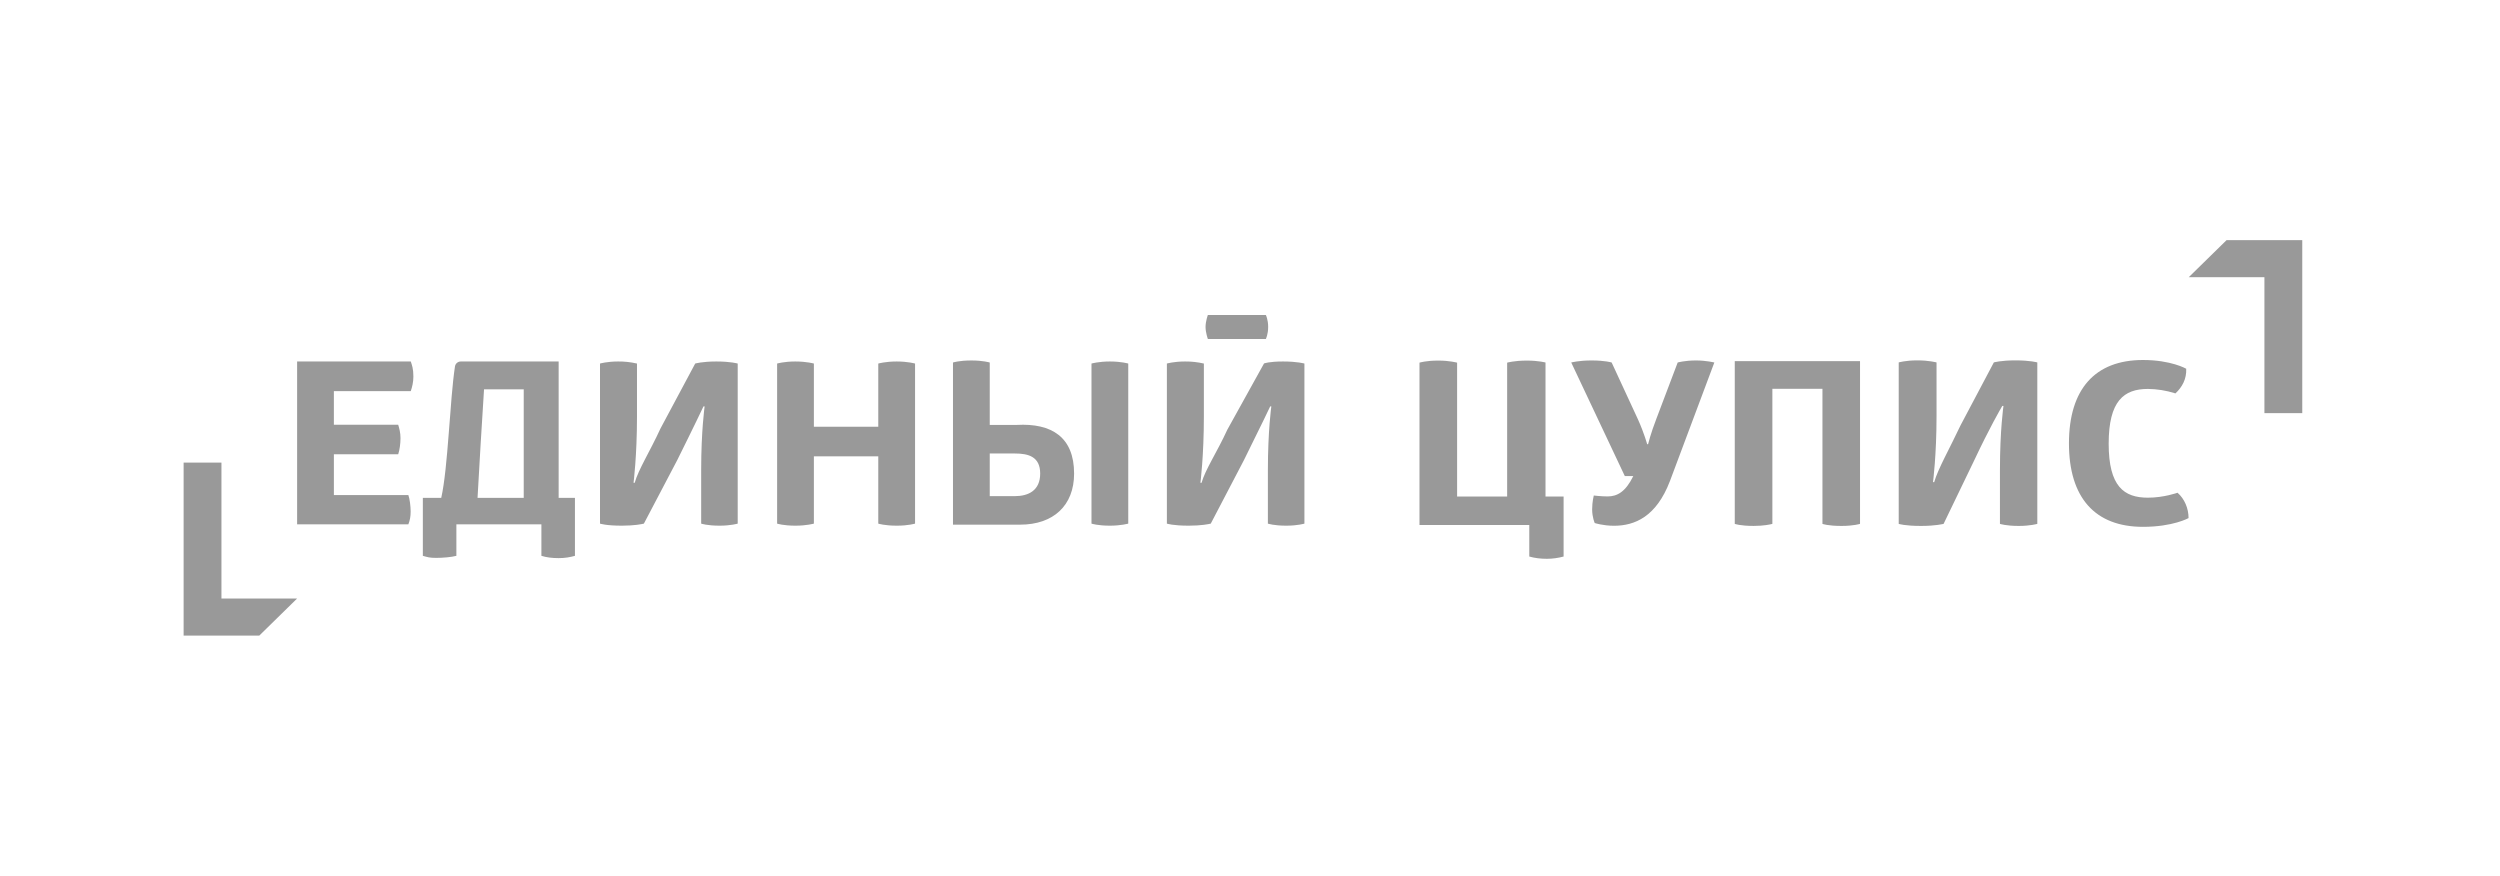 <svg xmlns:xlink="http://www.w3.org/1999/xlink" xmlns="http://www.w3.org/2000/svg" width="177" height="62" viewBox="0 0 177 62" fill="none">
<path d="M157.643 17L154.964 19.625H160.321V29.25H163V17H157.643Z" fill="#999999"/>
<path d="M13 32.75V45H18.357L21.036 42.375H15.679V32.75H13Z" fill="#999999"/>
<path fill-rule="evenodd" clip-rule="evenodd" d="M108.107 25.529C108.922 25.529 109.521 25.676 109.422 25.676V35.155H110.703V39.402C110.353 39.498 109.937 39.563 109.521 39.563C109.088 39.563 108.656 39.514 108.273 39.402V37.169H100.5V25.676C100.5 25.676 100.949 25.529 101.83 25.529C102.629 25.529 103.163 25.676 103.163 25.676V35.155H106.706V25.676C106.706 25.676 107.209 25.529 108.107 25.529ZM151.722 25.488C153.72 25.488 154.784 26.107 154.784 26.107C154.817 26.821 154.502 27.409 154.019 27.854L153.987 27.843C153.368 27.647 152.723 27.543 152.072 27.536C150.375 27.536 149.294 28.378 149.294 31.41C149.294 34.441 150.375 35.236 152.072 35.236C153.204 35.236 154.168 34.886 154.168 34.886C154.667 35.315 154.95 35.998 154.95 36.68C154.95 36.68 153.852 37.3 151.722 37.3C148.328 37.3 146.482 35.237 146.482 31.394C146.482 27.552 148.328 25.488 151.722 25.488ZM131.69 25.566V37.09C131.69 37.09 131.24 37.236 130.376 37.236C129.41 37.236 129.029 37.091 129.029 37.091V27.526H125.484V37.09L125.458 37.097C125.348 37.126 124.887 37.235 124.153 37.235C123.204 37.235 122.821 37.09 122.821 37.09V25.566H131.69ZM142.695 25.514C143.743 25.514 144.242 25.66 144.242 25.66V37.09C144.242 37.09 143.743 37.236 142.928 37.236C142.029 37.236 141.596 37.091 141.596 37.091V33.25C141.596 30.446 141.846 28.739 141.846 28.739H141.763L141.753 28.756C141.654 28.923 140.88 30.244 139.762 32.62L137.606 37.091C137.59 37.091 137.058 37.236 136.009 37.236C134.862 37.236 134.429 37.091 134.429 37.091V25.659C134.429 25.659 134.928 25.514 135.743 25.514C136.575 25.514 137.091 25.659 137.107 25.659V29.463C137.107 32.234 136.857 34.134 136.857 34.134H136.941C137.207 33.201 138.053 31.718 138.802 30.123L141.164 25.659C141.164 25.659 141.662 25.514 142.695 25.514ZM120.078 25.52C120.793 25.52 121.375 25.665 121.375 25.665L118.231 34.06C117.266 36.589 115.736 37.224 114.271 37.224C113.489 37.224 112.907 37.031 112.907 37.031C112.907 37.031 112.724 36.629 112.724 36.065C112.724 35.517 112.84 35.082 112.84 35.082C112.84 35.082 113.356 35.147 113.822 35.147C114.488 35.147 115.087 34.833 115.636 33.706H115.037L111.243 25.665C111.243 25.665 111.776 25.52 112.674 25.52C113.655 25.52 114.105 25.665 114.105 25.665L115.969 29.695C116.418 30.694 116.618 31.451 116.618 31.451H116.684C116.684 31.451 116.866 30.694 117.266 29.663L118.78 25.665C118.78 25.665 119.279 25.52 120.078 25.52Z" fill="#999999"/>
<path d="M21.036 37.125V25.593H29.082C29.163 25.835 29.268 26.097 29.268 26.658C29.268 27.046 29.18 27.416 29.082 27.691H23.638V30.069H28.192C28.274 30.344 28.355 30.634 28.355 31.022C28.355 31.425 28.29 31.871 28.193 32.161H23.639V35.049H28.911C29.009 35.307 29.074 35.861 29.074 36.216C29.074 36.571 29.025 36.834 28.911 37.124H21.036V37.125Z" fill="#999999"/>
<path fill-rule="evenodd" clip-rule="evenodd" d="M39.552 25.593V35.248H40.706V39.353C40.365 39.449 40.007 39.515 39.552 39.515C39.096 39.515 38.689 39.466 38.331 39.353V37.125H32.312V39.353C31.954 39.449 31.336 39.498 30.88 39.498C30.425 39.498 30.278 39.45 29.937 39.353V35.249H31.24C31.724 33.109 31.85 28.303 32.213 25.937C32.229 25.841 32.279 25.753 32.356 25.689C32.432 25.626 32.529 25.592 32.629 25.593H39.551H39.552ZM37.079 27.563H34.27C34.078 30.64 33.971 32.293 33.81 35.248H37.08V27.563H37.079Z" fill="#999999"/>
<path d="M49.22 25.739L46.761 30.34C46.029 31.939 45.196 33.246 44.937 34.182H44.855C44.855 34.182 45.099 32.278 45.099 29.501V25.739L45.071 25.733C44.643 25.636 44.204 25.589 43.765 25.593C42.968 25.593 42.48 25.739 42.48 25.739V37.072C42.48 37.072 42.903 37.218 44.025 37.218C44.936 37.218 45.448 37.104 45.562 37.078L45.58 37.073C45.582 37.073 45.584 37.073 45.587 37.073L47.953 32.568C49.233 29.995 49.805 28.774 49.805 28.774H49.888C49.888 28.774 49.643 30.485 49.643 33.294V37.072C49.643 37.072 50.066 37.218 50.945 37.218C51.742 37.218 52.23 37.072 52.23 37.072V25.739C52.23 25.739 51.742 25.593 50.717 25.593C49.708 25.593 49.22 25.739 49.22 25.739ZM57.623 30.211H62.182V25.739C62.182 25.739 62.687 25.593 63.484 25.593C64.281 25.593 64.786 25.739 64.786 25.739V37.072C64.786 37.072 64.297 37.218 63.5 37.218C62.622 37.218 62.182 37.072 62.182 37.072V32.31H57.623V37.072C57.623 37.072 57.103 37.218 56.321 37.218C55.459 37.218 55.02 37.072 55.02 37.072V25.739C55.02 25.739 55.508 25.593 56.305 25.593C57.119 25.593 57.623 25.739 57.623 25.739V30.211Z" fill="#999999"/>
<path fill-rule="evenodd" clip-rule="evenodd" d="M67.471 25.666V37.146H72.221C74.581 37.146 76.046 35.79 76.046 33.529C76.046 30.945 74.454 29.948 71.984 30.084H70.074V25.666C70.074 25.666 69.603 25.521 68.773 25.521C67.895 25.521 67.471 25.666 67.471 25.666ZM70.074 32.107H71.847C72.808 32.107 73.645 32.326 73.645 33.529C73.645 34.732 72.808 35.127 71.847 35.127H70.074V32.108V32.107Z" fill="#999999"/>
<path d="M77.277 25.739V37.072C77.277 37.072 77.717 37.218 78.579 37.218C79.36 37.218 79.88 37.072 79.88 37.072V25.739C79.88 25.739 79.393 25.593 78.579 25.593C77.782 25.593 77.278 25.739 77.278 25.739H77.277ZM86.896 30.42L89.493 25.733C89.493 25.733 89.831 25.593 90.839 25.593C91.864 25.593 92.353 25.739 92.353 25.739V37.072C92.353 37.072 91.864 37.218 91.067 37.218C90.188 37.218 89.766 37.072 89.766 37.072V33.294C89.766 30.485 90.01 28.774 90.01 28.774H89.929C89.929 28.774 89.355 29.995 88.075 32.568L85.722 37.072L85.698 37.078C85.583 37.104 85.07 37.218 84.161 37.218C83.037 37.218 82.615 37.072 82.615 37.072V25.739C82.615 25.739 83.103 25.593 83.901 25.593C84.35 25.589 84.797 25.638 85.234 25.739V29.501C85.234 32.278 84.99 34.182 84.99 34.182H85.071C85.332 33.246 86.164 32.019 86.896 30.42ZM89.786 23.15C89.786 22.625 89.623 22.301 89.623 22.301H85.516C85.516 22.301 85.353 22.747 85.353 23.149C85.353 23.553 85.517 24 85.517 24H89.623C89.623 24 89.786 23.674 89.786 23.15Z" fill="#999999"/>
</svg>